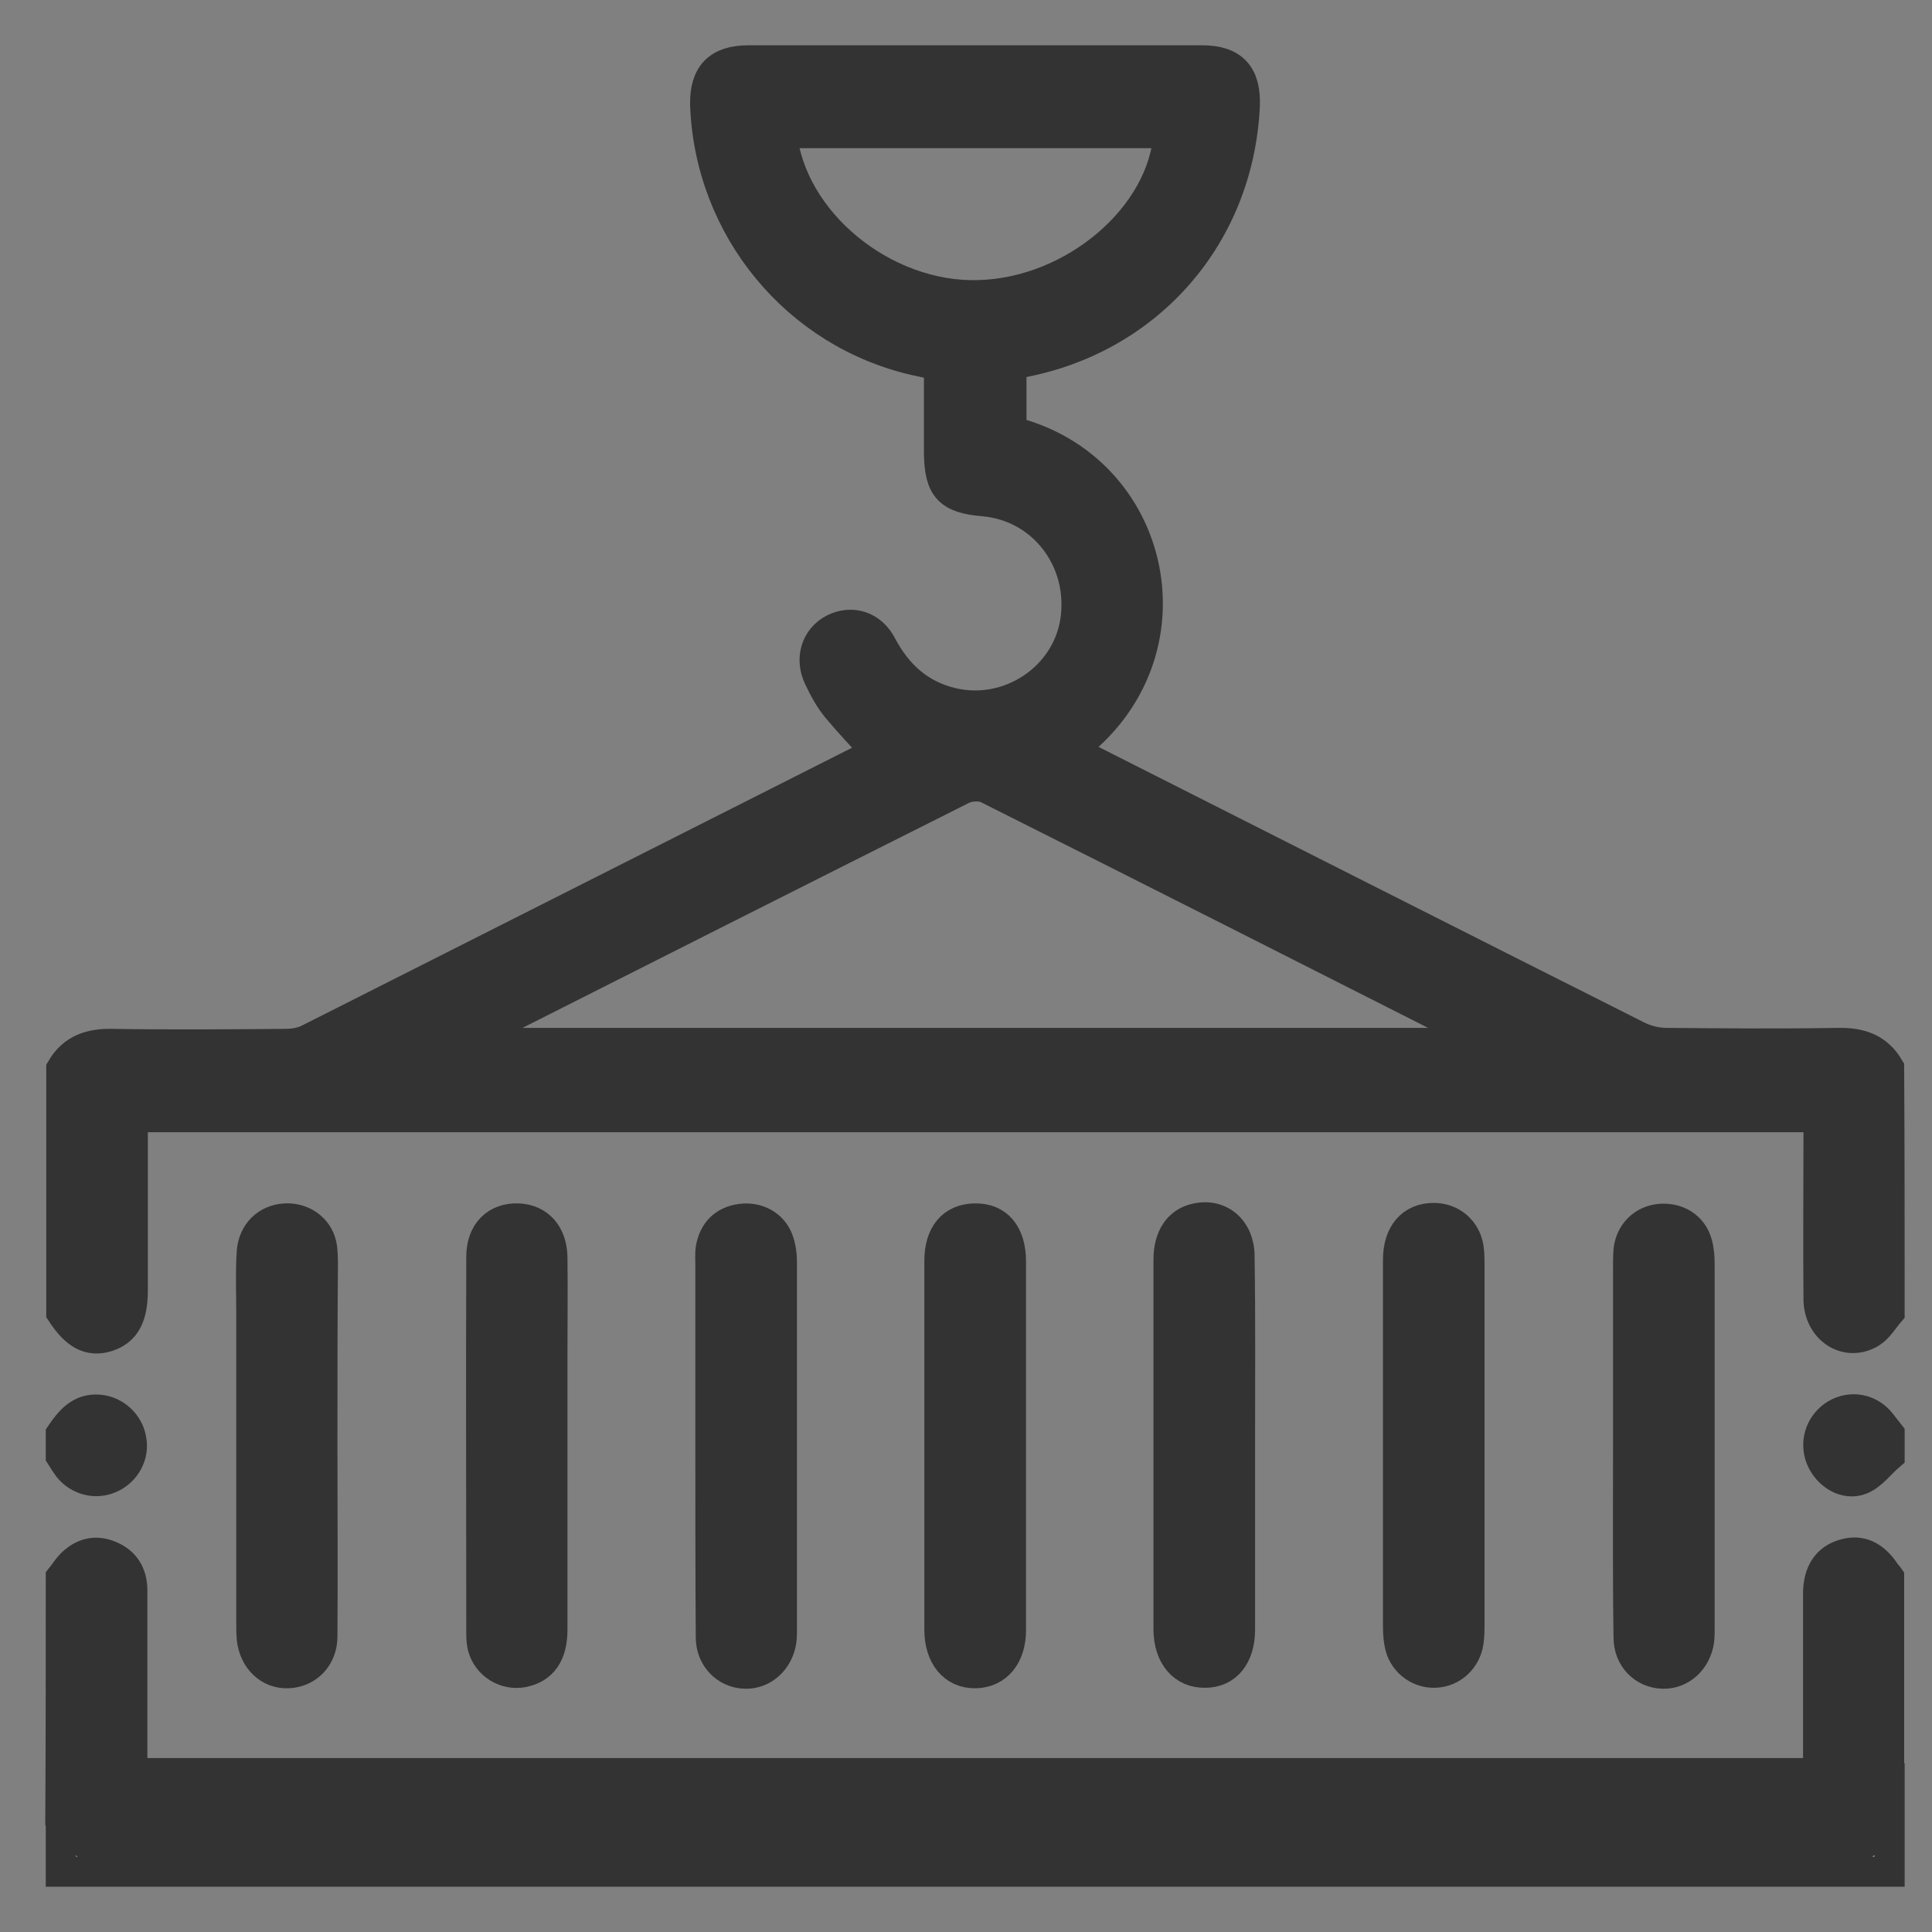 <svg width="32" height="32" viewBox="0 0 32 32" fill="none" xmlns="http://www.w3.org/2000/svg">
<rect x="0" y="0" width="32" height="32" fill="#808080" stroke="none"/>
<path d="M31.297 21.734C31.194 21.853 31.115 21.995 30.989 22.074C30.587 22.32 30.121 22.019 30.121 21.512C30.113 20.625 30.121 19.73 30.121 18.843C30.121 18.732 30.121 18.629 30.121 18.503C20.814 18.503 11.53 18.503 2.199 18.503C2.199 18.645 2.199 18.788 2.199 18.938C2.199 19.746 2.199 20.562 2.199 21.37C2.199 21.813 2.073 22.043 1.781 22.138C1.481 22.233 1.252 22.106 1.016 21.742C1.016 20.395 1.016 19.049 1.016 17.703C1.205 17.378 1.497 17.283 1.86 17.291C2.814 17.307 3.768 17.299 4.731 17.291C4.865 17.291 5.007 17.267 5.125 17.204C8.233 15.636 11.333 14.068 14.441 12.499C14.472 12.484 14.504 12.46 14.511 12.452C14.299 12.214 14.078 11.985 13.873 11.739C13.746 11.589 13.652 11.415 13.565 11.232C13.407 10.908 13.518 10.567 13.809 10.417C14.109 10.266 14.441 10.369 14.606 10.694C14.867 11.185 15.237 11.517 15.781 11.644C16.712 11.858 17.659 11.232 17.809 10.298C17.966 9.292 17.28 8.389 16.294 8.302C15.71 8.254 15.561 8.08 15.553 7.502C15.553 7.027 15.553 6.552 15.553 6.053C15.427 6.029 15.3 5.997 15.182 5.974C13.194 5.53 11.751 3.78 11.68 1.729C11.672 1.238 11.893 1 12.398 1C14.898 1 17.406 1 19.907 1C20.419 1 20.64 1.238 20.617 1.76C20.514 3.891 19.047 5.586 16.965 5.997C16.894 6.013 16.831 6.029 16.752 6.053C16.752 6.417 16.752 6.781 16.752 7.146C19.181 7.74 19.859 10.852 17.753 12.412C17.832 12.46 17.903 12.499 17.974 12.539C21.027 14.083 24.079 15.628 27.132 17.164C27.274 17.235 27.447 17.275 27.605 17.275C28.552 17.283 29.498 17.291 30.445 17.275C30.808 17.267 31.099 17.362 31.289 17.687C31.297 19.041 31.297 20.387 31.297 21.734ZM24.671 17.275C24.561 17.212 24.521 17.18 24.482 17.164C21.776 15.794 19.071 14.424 16.357 13.062C16.247 13.006 16.05 13.014 15.931 13.078C13.265 14.416 10.599 15.762 7.933 17.109C7.862 17.148 7.791 17.196 7.665 17.275C13.352 17.275 18.968 17.275 24.671 17.275ZM12.95 2.204C13.092 3.669 14.638 4.936 16.207 4.889C17.793 4.849 19.276 3.574 19.355 2.204C17.225 2.204 15.095 2.204 12.95 2.204Z" fill="#333333" stroke="#333333" stroke-width="0.5" stroke-miterlimit="10"/>
<path d="M1.008 26.129C1.071 26.05 1.118 25.971 1.189 25.9C1.371 25.726 1.576 25.67 1.812 25.765C2.073 25.868 2.191 26.074 2.191 26.343C2.191 27.214 2.191 28.086 2.191 28.957C2.191 29.084 2.191 29.21 2.191 29.369C11.499 29.369 20.79 29.369 30.114 29.369C30.114 28.703 30.114 28.046 30.114 27.381C30.114 27.056 30.114 26.731 30.114 26.399C30.114 26.042 30.264 25.82 30.547 25.741C30.816 25.662 31.044 25.765 31.234 26.058C31.249 26.082 31.273 26.098 31.289 26.122C31.289 27.468 31.289 28.814 31.289 30.16C31.115 30.485 30.847 30.58 30.484 30.58C20.924 30.572 11.364 30.572 1.805 30.58C1.442 30.58 1.174 30.485 1 30.16C1.008 28.822 1.008 27.476 1.008 26.129Z" fill="#333333" stroke="#333333" stroke-width="0.5" stroke-miterlimit="10"/>
<path d="M1.008 30.169C1.181 30.493 1.45 30.588 1.812 30.588C11.372 30.58 20.932 30.58 30.492 30.588C30.855 30.588 31.123 30.485 31.297 30.169C31.297 30.446 31.297 30.723 31.297 31C21.2 31 11.104 31 1.008 31C1.008 30.723 1.008 30.446 1.008 30.169Z" fill="white" stroke="#333333" stroke-width="0.5" stroke-miterlimit="10"/>
<path d="M1.008 23.753C1.158 23.532 1.331 23.326 1.631 23.349C1.899 23.365 2.136 23.579 2.175 23.849C2.223 24.102 2.081 24.363 1.844 24.474C1.599 24.593 1.308 24.522 1.134 24.308C1.087 24.244 1.047 24.181 1.008 24.118C1.008 23.991 1.008 23.872 1.008 23.753Z" fill="#333333" stroke="#333333" stroke-width="0.5" stroke-miterlimit="10"/>
<path d="M31.297 24.11C31.14 24.244 31.005 24.434 30.824 24.506C30.564 24.609 30.272 24.427 30.161 24.157C30.059 23.904 30.138 23.619 30.366 23.452C30.603 23.286 30.911 23.31 31.116 23.524C31.179 23.595 31.234 23.674 31.297 23.753C31.297 23.872 31.297 23.991 31.297 24.11Z" fill="#333333" stroke="#333333" stroke-width="0.5" stroke-miterlimit="10"/>
<path d="M15.56 23.967C15.56 22.938 15.56 21.908 15.56 20.886C15.56 20.443 15.774 20.189 16.144 20.182C16.523 20.174 16.744 20.435 16.744 20.894C16.744 22.93 16.744 24.965 16.744 27C16.744 27.428 16.515 27.705 16.16 27.713C15.797 27.721 15.56 27.436 15.56 26.993C15.56 25.979 15.56 24.973 15.56 23.967Z" fill="#333333" stroke="#333333" stroke-width="0.5" stroke-miterlimit="10"/>
<path d="M5.339 23.959C5.339 25.005 5.347 26.058 5.339 27.104C5.339 27.452 5.094 27.698 4.779 27.713C4.463 27.729 4.211 27.492 4.171 27.143C4.163 27.048 4.163 26.945 4.163 26.85C4.163 25.147 4.163 23.445 4.163 21.742C4.163 21.409 4.148 21.069 4.171 20.736C4.195 20.411 4.424 20.198 4.723 20.182C5.007 20.166 5.26 20.34 5.323 20.609C5.347 20.72 5.347 20.847 5.347 20.966C5.339 21.956 5.339 22.954 5.339 23.959Z" fill="#333333" stroke="#333333" stroke-width="0.5" stroke-miterlimit="10"/>
<path d="M11.767 23.936C11.767 22.946 11.767 21.956 11.767 20.966C11.767 20.871 11.759 20.768 11.774 20.673C11.822 20.403 11.988 20.229 12.264 20.19C12.54 20.15 12.792 20.285 12.887 20.53C12.934 20.649 12.95 20.784 12.95 20.91C12.95 22.938 12.95 24.973 12.95 27.001C12.95 27.056 12.95 27.119 12.942 27.175C12.895 27.5 12.642 27.729 12.342 27.721C12.027 27.713 11.774 27.46 11.774 27.119C11.767 26.05 11.767 24.997 11.767 23.936Z" fill="#333333" stroke="#333333" stroke-width="0.5" stroke-miterlimit="10"/>
<path d="M20.538 23.936C20.538 24.957 20.538 25.979 20.538 26.993C20.538 27.428 20.317 27.705 19.962 27.705C19.599 27.713 19.355 27.428 19.355 26.985C19.355 24.941 19.355 22.906 19.355 20.863C19.355 20.491 19.52 20.245 19.804 20.182C20.206 20.087 20.53 20.364 20.53 20.807C20.546 21.861 20.538 22.898 20.538 23.936Z" fill="#333333" stroke="#333333" stroke-width="0.5" stroke-miterlimit="10"/>
<path d="M26.967 23.936C26.967 22.953 26.967 21.979 26.967 20.997C26.967 20.902 26.967 20.799 26.975 20.704C27.006 20.419 27.219 20.213 27.495 20.189C27.787 20.166 28.032 20.316 28.11 20.593C28.142 20.704 28.15 20.831 28.15 20.942C28.15 22.953 28.15 24.957 28.15 26.969C28.15 27.04 28.15 27.111 28.142 27.175C28.095 27.499 27.842 27.729 27.543 27.721C27.227 27.713 26.975 27.468 26.975 27.119C26.959 26.05 26.967 24.997 26.967 23.936Z" fill="#333333" stroke="#333333" stroke-width="0.5" stroke-miterlimit="10"/>
<path d="M9.149 23.936C9.149 24.957 9.149 25.971 9.149 26.993C9.149 27.404 8.983 27.634 8.659 27.698C8.368 27.753 8.076 27.571 7.997 27.286C7.981 27.222 7.973 27.151 7.973 27.08C7.973 24.989 7.965 22.906 7.973 20.815C7.973 20.403 8.226 20.166 8.588 20.182C8.92 20.198 9.141 20.435 9.149 20.823C9.156 21.354 9.149 21.892 9.149 22.423C9.149 22.93 9.149 23.429 9.149 23.936Z" fill="#333333" stroke="#333333" stroke-width="0.5" stroke-miterlimit="10"/>
<path d="M23.156 23.959C23.156 22.93 23.156 21.9 23.156 20.871C23.156 20.427 23.385 20.174 23.748 20.174C24.04 20.174 24.276 20.372 24.324 20.665C24.339 20.776 24.339 20.879 24.339 20.989C24.339 22.946 24.339 24.91 24.339 26.866C24.339 26.977 24.339 27.088 24.324 27.191C24.284 27.484 24.048 27.698 23.764 27.705C23.48 27.713 23.227 27.507 23.18 27.222C23.156 27.104 23.156 26.985 23.156 26.866C23.156 25.9 23.156 24.933 23.156 23.959Z" fill="#333333" stroke="#333333" stroke-width="0.5" stroke-miterlimit="10"/>
</svg>
